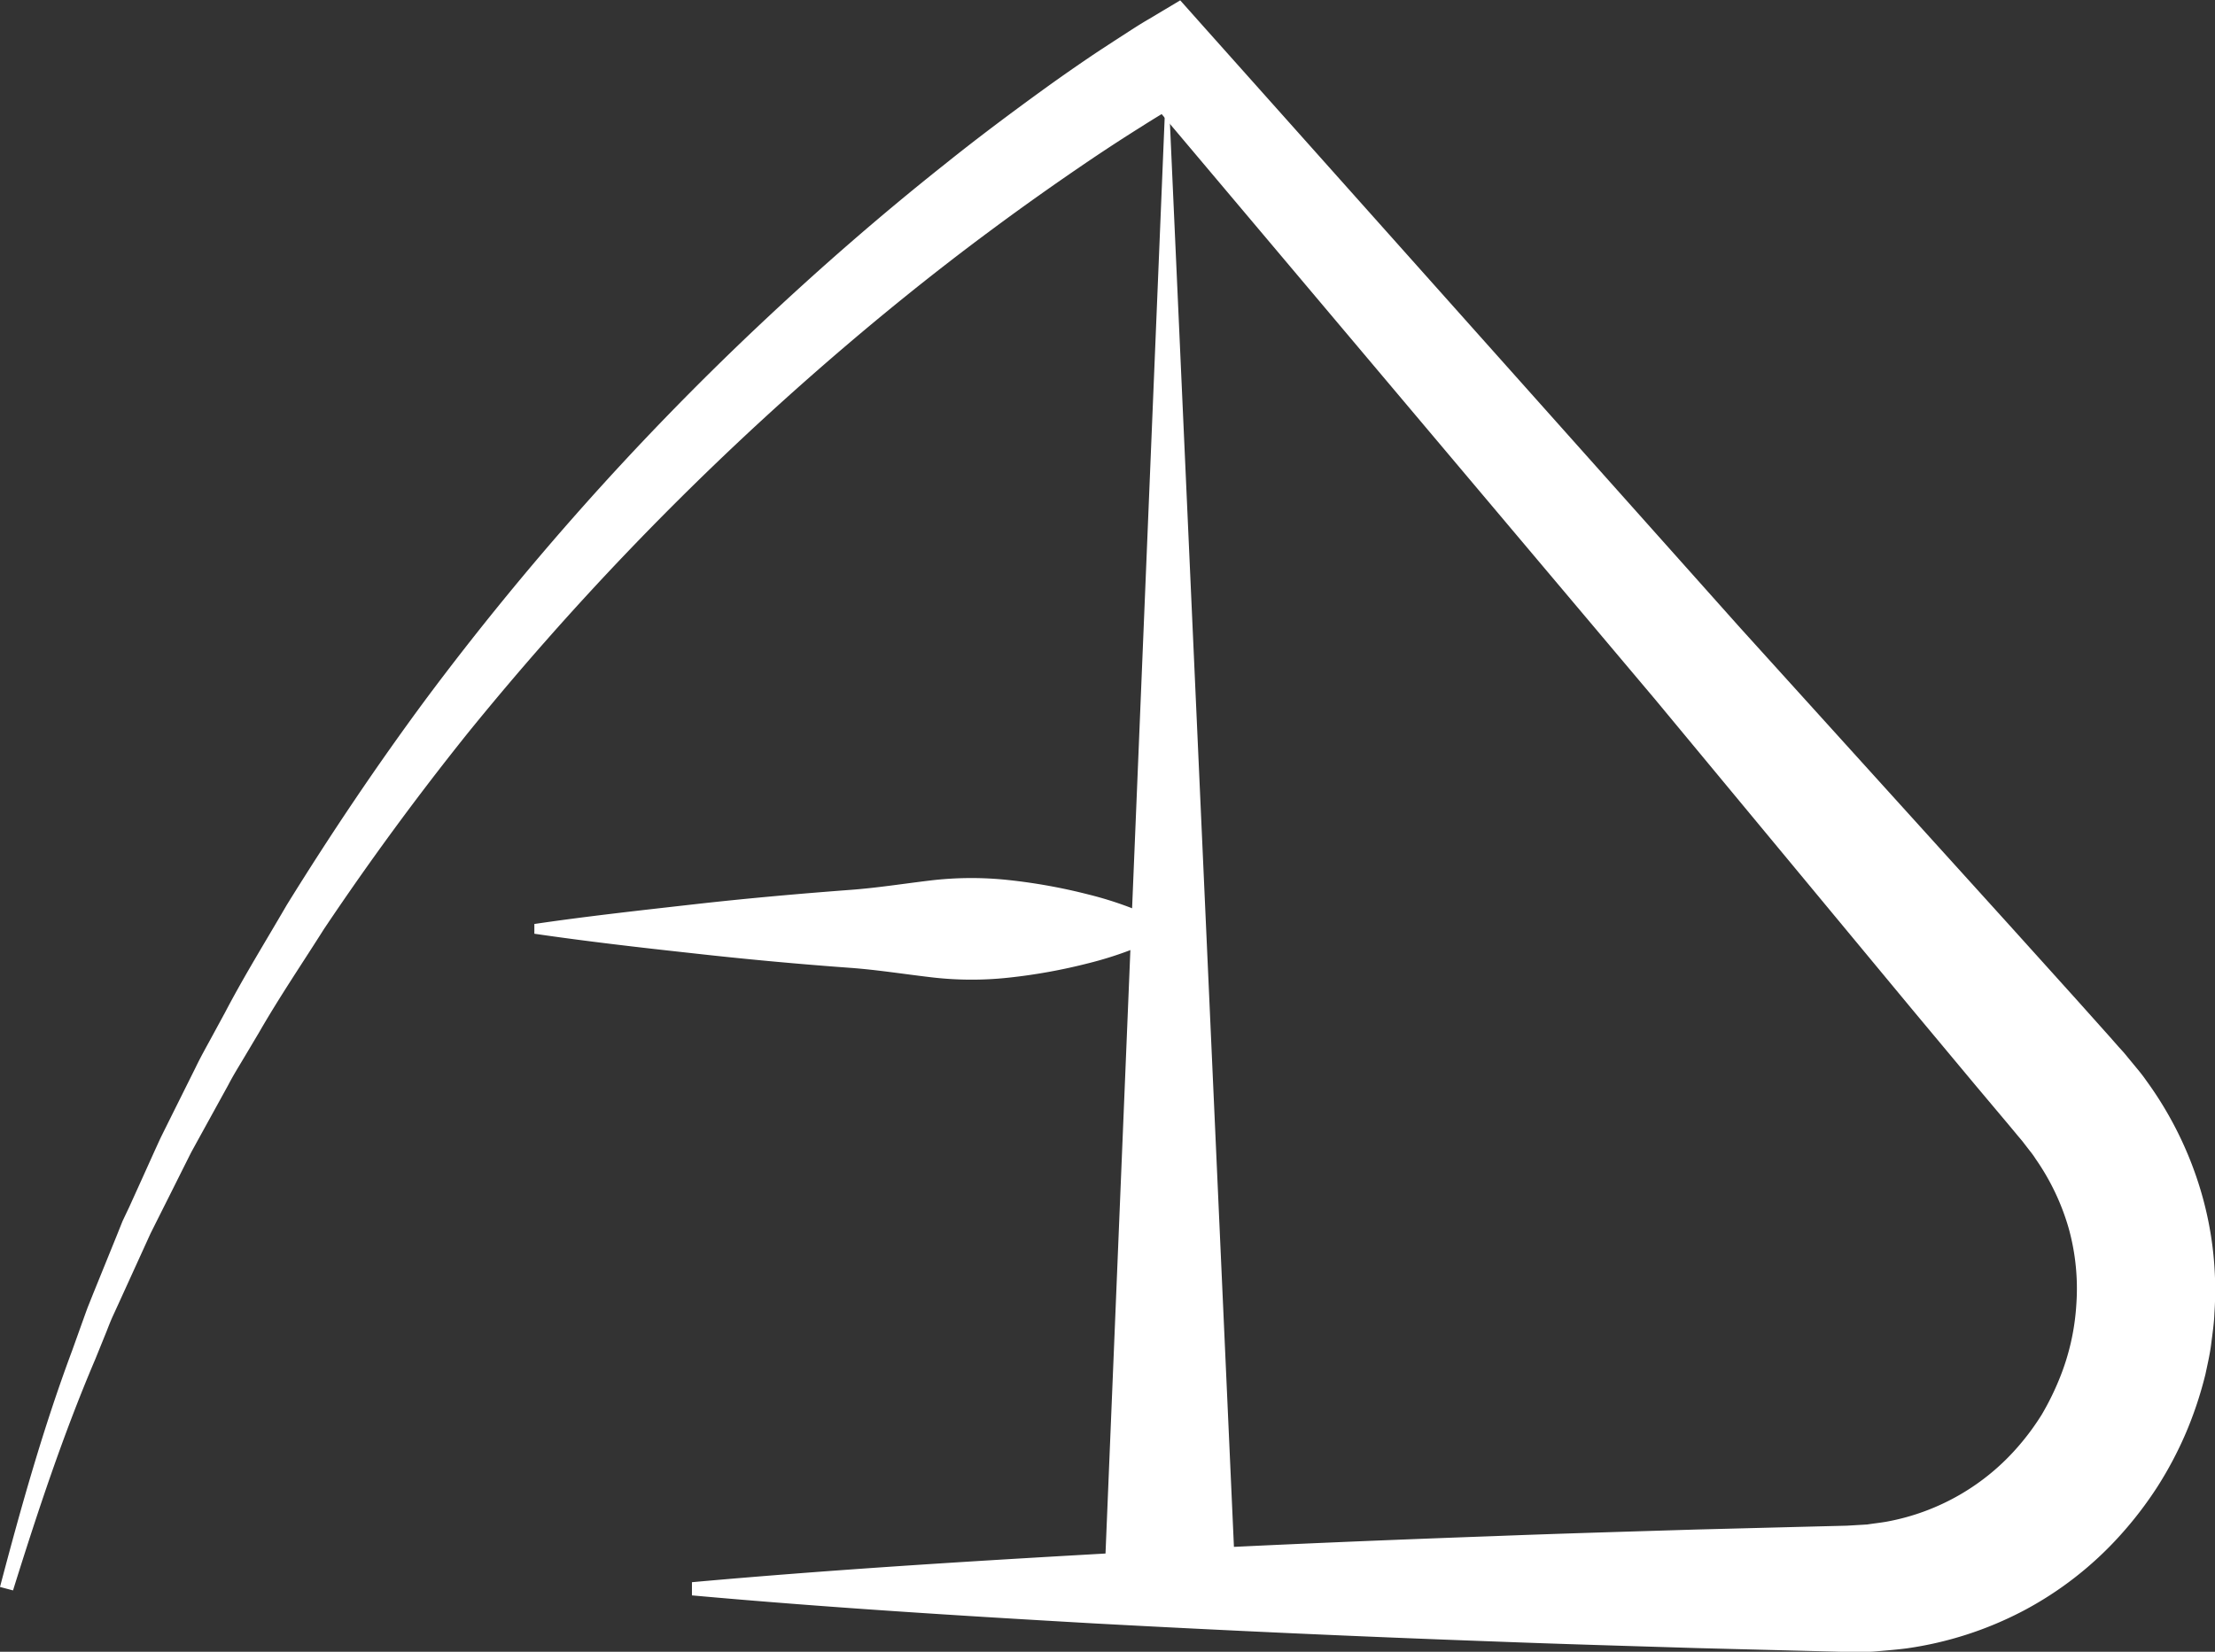 <svg id="Capa_1" data-name="Capa 1" fill="white"
  xmlns="http://www.w3.org/2000/svg" viewBox="0 0 385.96 287.89">
  <rect x="0" y="0" width="385.96" height="287.89" fill="#333333" stroke="none"/>
  <title>advanc3d-logo</title>
  <path
    d="M517.89,491.2c3.65-13.86,7.53-27.7,12.56-41.17l1.82-5.08c.31-.84.6-1.69.92-2.53l1-2.5,4.06-10,1-2.5L540.4,425l2.23-4.92,2.22-4.92c.38-.81.74-1.64,1.13-2.45l1.2-2.42,4.81-9.66c.78-1.63,1.66-3.2,2.52-4.78l2.58-4.75c3.34-6.39,7.14-12.51,10.76-18.75,7.59-12.26,15.64-24.25,24.22-35.85a502.11,502.11,0,0,1,57.58-64.71c10.52-9.94,21.43-19.48,32.8-28.5,5.65-4.54,11.47-8.89,17.36-13.16q4.43-3.2,9-6.27c1.52-1,3.05-2,4.6-3s3.06-2,4.8-3l5.33-3.19,4.31,4.84L821,323.91,868,375.83l11.72,13,5.83,6.52L887,397c.5.56.94,1,1.54,1.76l1.69,2.05c.56.67,1.11,1.36,1.62,2.1a63.2,63.2,0,0,1,9.51,19.19,60.64,60.64,0,0,1,2.39,21.37c-.06,1.8-.34,3.58-.56,5.36s-.63,3.52-1,5.27a66.84,66.84,0,0,1-3.37,10.16,65.13,65.13,0,0,1-5,9.47,66.12,66.12,0,0,1-6.51,8.49,61.13,61.13,0,0,1-16.87,13.14,62.58,62.58,0,0,1-20.28,6.54c-1.75.23-3.51.36-5.26.52s-3.55.09-5.19.1l-8.75-.22-17.5-.45c-11.66-.36-23.32-.69-35-1.14q-35-1.26-70-3.16c-23.33-1.33-46.66-2.78-70-4.88v-2.3c23.33-2.1,46.66-3.55,70-4.88s46.65-2.32,70-3.16c11.67-.45,23.33-.78,35-1.14l17.5-.45,8.75-.22,3.55-.21c1.14-.18,2.3-.3,3.43-.5a39.75,39.75,0,0,0,23-13.25,43,43,0,0,0,4-5.45,47.77,47.77,0,0,0,3-6.07,40.86,40.86,0,0,0,3-13.11,39.3,39.3,0,0,0-1.33-13.23,40.89,40.89,0,0,0-5.76-12.1,14.77,14.77,0,0,0-1-1.39l-1.06-1.37c-.29-.41-.83-1-1.29-1.57l-1.4-1.68-5.63-6.7-11.21-13.44L806.37,336.6l-90.19-107,9.64,1.65c-1.35.75-2.9,1.67-4.36,2.55s-3,1.81-4.45,2.74q-4.43,2.77-8.8,5.71c-5.82,3.93-11.59,8-17.23,12.18-11.33,8.37-22.27,17.31-32.85,26.66a513.91,513.91,0,0,0-58.64,61.18q-13.29,16.57-25.14,34.25c-3.79,6-7.77,11.86-11.3,18l-2.72,4.57c-.91,1.53-1.83,3-2.66,4.61L552.55,413l-1.28,2.33c-.41.79-.79,1.58-1.2,2.38l-2.38,4.76-2.39,4.76-1.19,2.38L543,432.05l-4.42,9.7-1.11,2.42c-.36.81-.68,1.64-1,2.46l-2,4.93c-5.58,13.1-10.06,26.63-14.31,40.24Z"
    transform="translate(-517.89 -214.61)" />
  <line class="cls-1" x1="203.86" y1="277.39" x2="203.36" y2="10.39" />
  <polygon points="192.36 277.41 203.36 10.39 215.36 277.37 192.36 277.41" />
  <line class="cls-1" x1="93.11" y1="161.89" x2="203.36" y2="161.89" />
  <path
    d="M611,375.65c9.19-1.35,18.38-2.36,27.56-3.4s18.38-1.86,27.57-2.55c4.59-.34,9.18-1.07,13.78-1.62a60.48,60.48,0,0,1,13.78-.08,97.8,97.8,0,0,1,13.78,2.49,62.84,62.84,0,0,1,13.78,5.16v1.7a63.35,63.35,0,0,1-13.78,5.16A97.8,97.8,0,0,1,693.69,385a59.91,59.91,0,0,1-13.78-.09c-4.6-.54-9.19-1.27-13.78-1.61q-13.78-1-27.57-2.55c-9.18-1-18.37-2.06-27.56-3.4Z"
    transform="translate(-517.89 -214.61)" />
</svg>